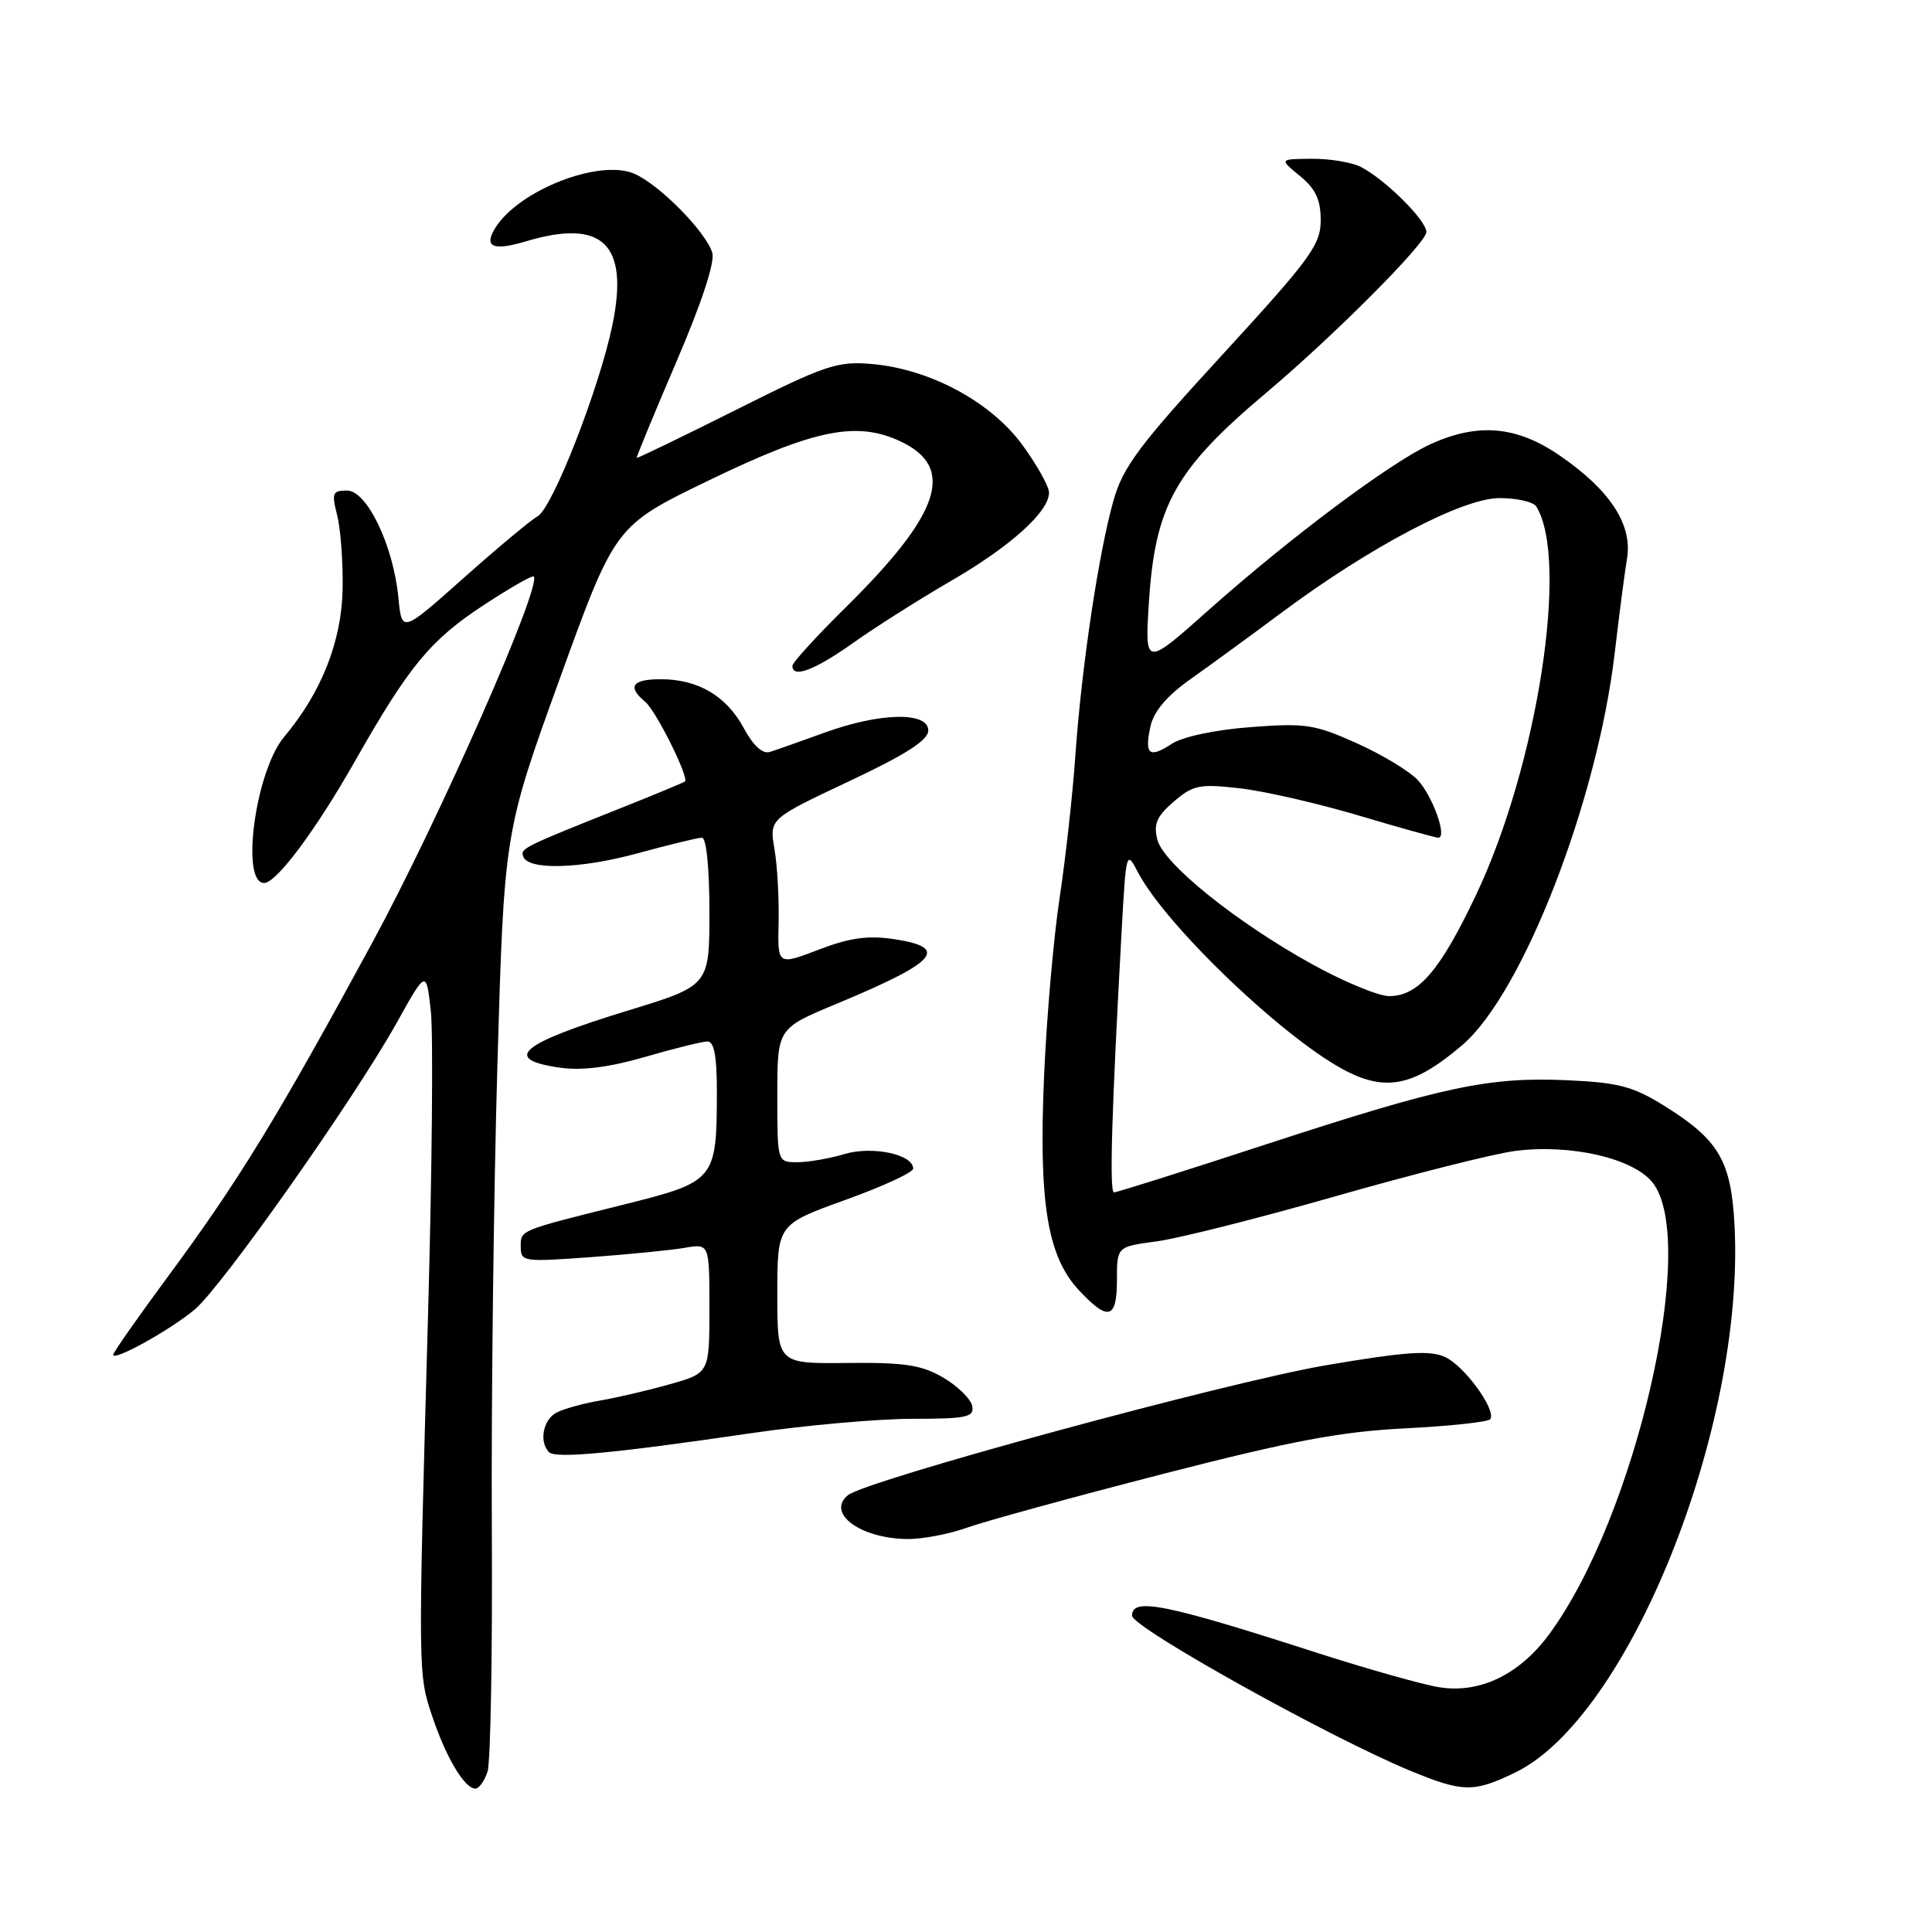 <?xml version="1.0" encoding="UTF-8" standalone="no"?>
<!DOCTYPE svg PUBLIC "-//W3C//DTD SVG 1.1//EN" "http://www.w3.org/Graphics/SVG/1.1/DTD/svg11.dtd" >
<svg xmlns="http://www.w3.org/2000/svg" xmlns:xlink="http://www.w3.org/1999/xlink" version="1.1" viewBox="0 0 256 256">
 <g >
 <path fill="currentColor"
d=" M 64.60 234.75 C 65.01 233.51 65.26 219.00 65.17 202.50 C 65.08 186.00 65.41 158.51 65.90 141.40 C 66.80 110.30 66.80 110.30 74.15 89.99 C 81.50 69.67 81.50 69.67 93.87 63.68 C 107.91 56.88 113.53 55.74 119.37 58.51 C 126.67 61.97 124.63 68.09 112.07 80.47 C 108.18 84.31 105.00 87.80 105.00 88.22 C 105.00 89.93 107.94 88.81 113.09 85.16 C 116.06 83.05 121.88 79.37 126.00 76.98 C 133.88 72.42 139.00 67.81 139.00 65.28 C 139.00 64.45 137.40 61.59 135.45 58.93 C 131.26 53.22 123.19 48.89 115.50 48.23 C 110.94 47.84 109.36 48.37 97.50 54.32 C 90.35 57.90 84.44 60.76 84.37 60.67 C 84.30 60.58 86.65 54.88 89.60 48.00 C 92.96 40.18 94.75 34.75 94.38 33.50 C 93.55 30.70 87.26 24.35 83.98 22.99 C 79.32 21.06 68.72 25.23 65.63 30.20 C 64.06 32.72 65.33 33.28 69.65 31.99 C 79.86 28.93 83.37 32.31 81.15 43.05 C 79.42 51.43 73.22 67.30 71.24 68.41 C 70.33 68.91 65.92 72.60 61.42 76.60 C 53.24 83.88 53.24 83.88 52.79 79.19 C 52.11 72.26 48.63 65.00 45.98 65.00 C 44.06 65.00 43.93 65.34 44.67 68.25 C 45.13 70.04 45.46 74.42 45.40 78.00 C 45.29 84.93 42.60 91.76 37.65 97.64 C 33.86 102.14 31.83 117.00 35.00 117.00 C 36.63 117.00 41.85 109.99 47.01 100.90 C 54.23 88.18 57.03 84.79 64.24 80.08 C 67.62 77.87 70.54 76.20 70.72 76.38 C 71.87 77.53 58.15 108.65 49.28 125.00 C 36.74 148.11 31.62 156.48 22.10 169.36 C 18.19 174.65 15.00 179.22 15.00 179.51 C 15.00 180.43 22.60 176.21 25.82 173.50 C 29.44 170.45 46.96 145.58 52.58 135.50 C 56.48 128.50 56.48 128.50 57.09 134.00 C 57.42 137.03 57.25 155.25 56.71 174.50 C 55.38 222.17 55.38 221.82 57.32 227.55 C 59.15 232.96 61.57 237.00 62.99 237.00 C 63.47 237.00 64.20 235.99 64.60 234.75 Z  M 200.77 234.87 C 215.81 227.59 231.19 189.27 229.84 162.47 C 229.40 153.81 227.78 151.04 220.48 146.50 C 216.40 143.96 214.44 143.44 207.73 143.14 C 197.30 142.67 191.34 143.93 167.89 151.59 C 157.11 155.12 147.98 158.00 147.61 158.00 C 146.98 158.00 147.30 147.27 148.64 123.04 C 149.21 112.85 149.26 112.65 150.76 115.54 C 154.55 122.81 170.80 138.24 178.74 142.10 C 183.93 144.63 187.61 143.74 193.77 138.47 C 201.77 131.62 211.67 106.14 213.96 86.50 C 214.54 81.55 215.27 75.92 215.59 74.00 C 216.33 69.50 213.34 64.93 206.64 60.34 C 200.95 56.43 195.79 55.99 189.50 58.88 C 184.25 61.29 170.96 71.22 160.26 80.74 C 151.70 88.36 151.70 88.36 152.23 79.93 C 153.04 66.99 155.69 62.23 167.78 52.05 C 176.87 44.38 189.00 32.20 189.00 30.74 C 189.00 29.19 183.54 23.77 180.32 22.12 C 179.11 21.50 176.19 21.02 173.82 21.04 C 169.50 21.07 169.50 21.07 172.25 23.32 C 174.33 25.02 175.00 26.46 175.00 29.19 C 175.00 32.43 173.66 34.27 162.02 46.95 C 150.97 58.97 148.81 61.86 147.55 66.29 C 145.58 73.24 143.32 88.31 142.50 100.00 C 142.14 105.22 141.19 113.78 140.40 119.00 C 139.61 124.22 138.68 134.80 138.35 142.50 C 137.61 159.31 138.77 166.47 142.96 170.96 C 146.85 175.12 148.00 174.81 148.00 169.59 C 148.00 165.19 148.00 165.19 153.25 164.49 C 156.14 164.11 166.82 161.41 177.00 158.50 C 187.18 155.59 197.83 152.90 200.68 152.52 C 208.03 151.54 216.43 153.46 218.98 156.70 C 225.11 164.49 216.73 201.05 205.25 216.58 C 201.32 221.90 196.07 224.43 190.72 223.57 C 188.50 223.22 181.25 221.17 174.59 219.03 C 154.41 212.52 150.00 211.63 150.00 214.08 C 150.00 215.64 176.26 230.27 186.93 234.66 C 193.85 237.51 195.28 237.53 200.77 234.87 Z  M 128.12 202.43 C 130.53 201.57 142.18 198.37 154.00 195.33 C 171.21 190.90 177.65 189.69 186.28 189.26 C 192.21 188.96 197.25 188.41 197.48 188.04 C 198.26 186.77 194.02 180.97 191.48 179.81 C 189.46 178.89 186.25 179.11 175.72 180.90 C 162.71 183.11 114.72 196.16 112.34 198.13 C 109.49 200.50 113.93 203.82 120.12 203.93 C 122.12 203.97 125.72 203.29 128.12 202.43 Z  M 99.50 189.91 C 106.65 188.86 116.25 188.01 120.82 188.00 C 128.11 188.00 129.11 187.79 128.82 186.30 C 128.64 185.37 126.92 183.68 125.00 182.55 C 122.10 180.86 119.90 180.52 112.25 180.60 C 103.00 180.70 103.00 180.70 103.00 171.47 C 103.00 162.25 103.00 162.25 112.00 159.00 C 116.95 157.22 121.00 155.35 121.00 154.85 C 121.00 152.96 115.61 151.81 111.88 152.92 C 109.90 153.52 107.08 154.00 105.63 154.00 C 103.00 154.00 103.00 154.00 103.00 145.14 C 103.00 136.28 103.00 136.28 110.75 133.05 C 124.20 127.46 125.90 125.56 118.45 124.44 C 115.01 123.92 112.58 124.26 108.47 125.84 C 103.03 127.92 103.03 127.92 103.17 122.21 C 103.24 119.07 103.00 114.70 102.62 112.50 C 101.94 108.50 101.94 108.50 112.47 103.54 C 120.07 99.96 123.00 98.08 123.00 96.79 C 123.00 94.27 116.58 94.41 109.23 97.09 C 106.08 98.24 102.83 99.38 102.00 99.64 C 101.04 99.93 99.79 98.79 98.55 96.47 C 96.26 92.22 92.50 90.00 87.55 90.00 C 83.75 90.00 83.08 90.99 85.51 93.01 C 86.93 94.19 91.33 103.03 90.76 103.55 C 90.62 103.68 86.90 105.23 82.50 106.98 C 69.28 112.25 68.97 112.41 69.32 113.47 C 69.93 115.34 76.89 115.15 84.51 113.06 C 88.64 111.93 92.47 111.00 93.01 111.00 C 93.60 111.00 94.00 115.01 94.00 120.80 C 94.00 130.60 94.00 130.60 83.25 133.89 C 68.86 138.29 66.40 140.37 74.25 141.48 C 77.12 141.88 80.76 141.42 85.50 140.04 C 89.35 138.92 93.06 138.00 93.75 138.00 C 94.63 138.00 95.00 140.00 94.99 144.75 C 94.96 156.40 94.81 156.58 82.50 159.65 C 68.73 163.09 69.00 162.98 69.00 165.17 C 69.00 167.19 69.32 167.23 78.25 166.58 C 83.34 166.21 88.96 165.65 90.75 165.34 C 94.00 164.78 94.00 164.78 94.00 173.36 C 94.00 181.94 94.00 181.94 88.75 183.42 C 85.86 184.24 81.70 185.21 79.50 185.58 C 77.30 185.96 74.71 186.67 73.75 187.17 C 71.96 188.09 71.40 191.06 72.75 192.42 C 73.62 193.30 81.24 192.58 99.50 189.91 Z  M 174.00 127.84 C 163.87 122.26 154.15 114.45 153.35 111.24 C 152.83 109.19 153.28 108.15 155.53 106.22 C 158.09 104.02 158.94 103.85 164.24 104.45 C 167.47 104.81 174.58 106.44 180.03 108.06 C 185.48 109.68 190.22 111.00 190.58 111.00 C 191.81 111.00 189.84 105.48 187.85 103.35 C 186.74 102.17 183.10 99.97 179.75 98.47 C 174.19 95.97 172.94 95.79 165.68 96.35 C 161.02 96.70 156.70 97.62 155.27 98.56 C 152.26 100.53 151.62 100.00 152.45 96.21 C 152.89 94.24 154.65 92.17 157.80 89.95 C 160.39 88.12 165.77 84.19 169.76 81.22 C 181.52 72.46 193.79 66.00 198.69 66.00 C 201.00 66.00 203.19 66.50 203.57 67.12 C 207.94 74.18 203.72 101.42 195.60 118.55 C 190.84 128.60 187.92 132.01 184.06 131.99 C 182.65 131.98 178.12 130.11 174.00 127.84 Z "/>
</g>
</svg>